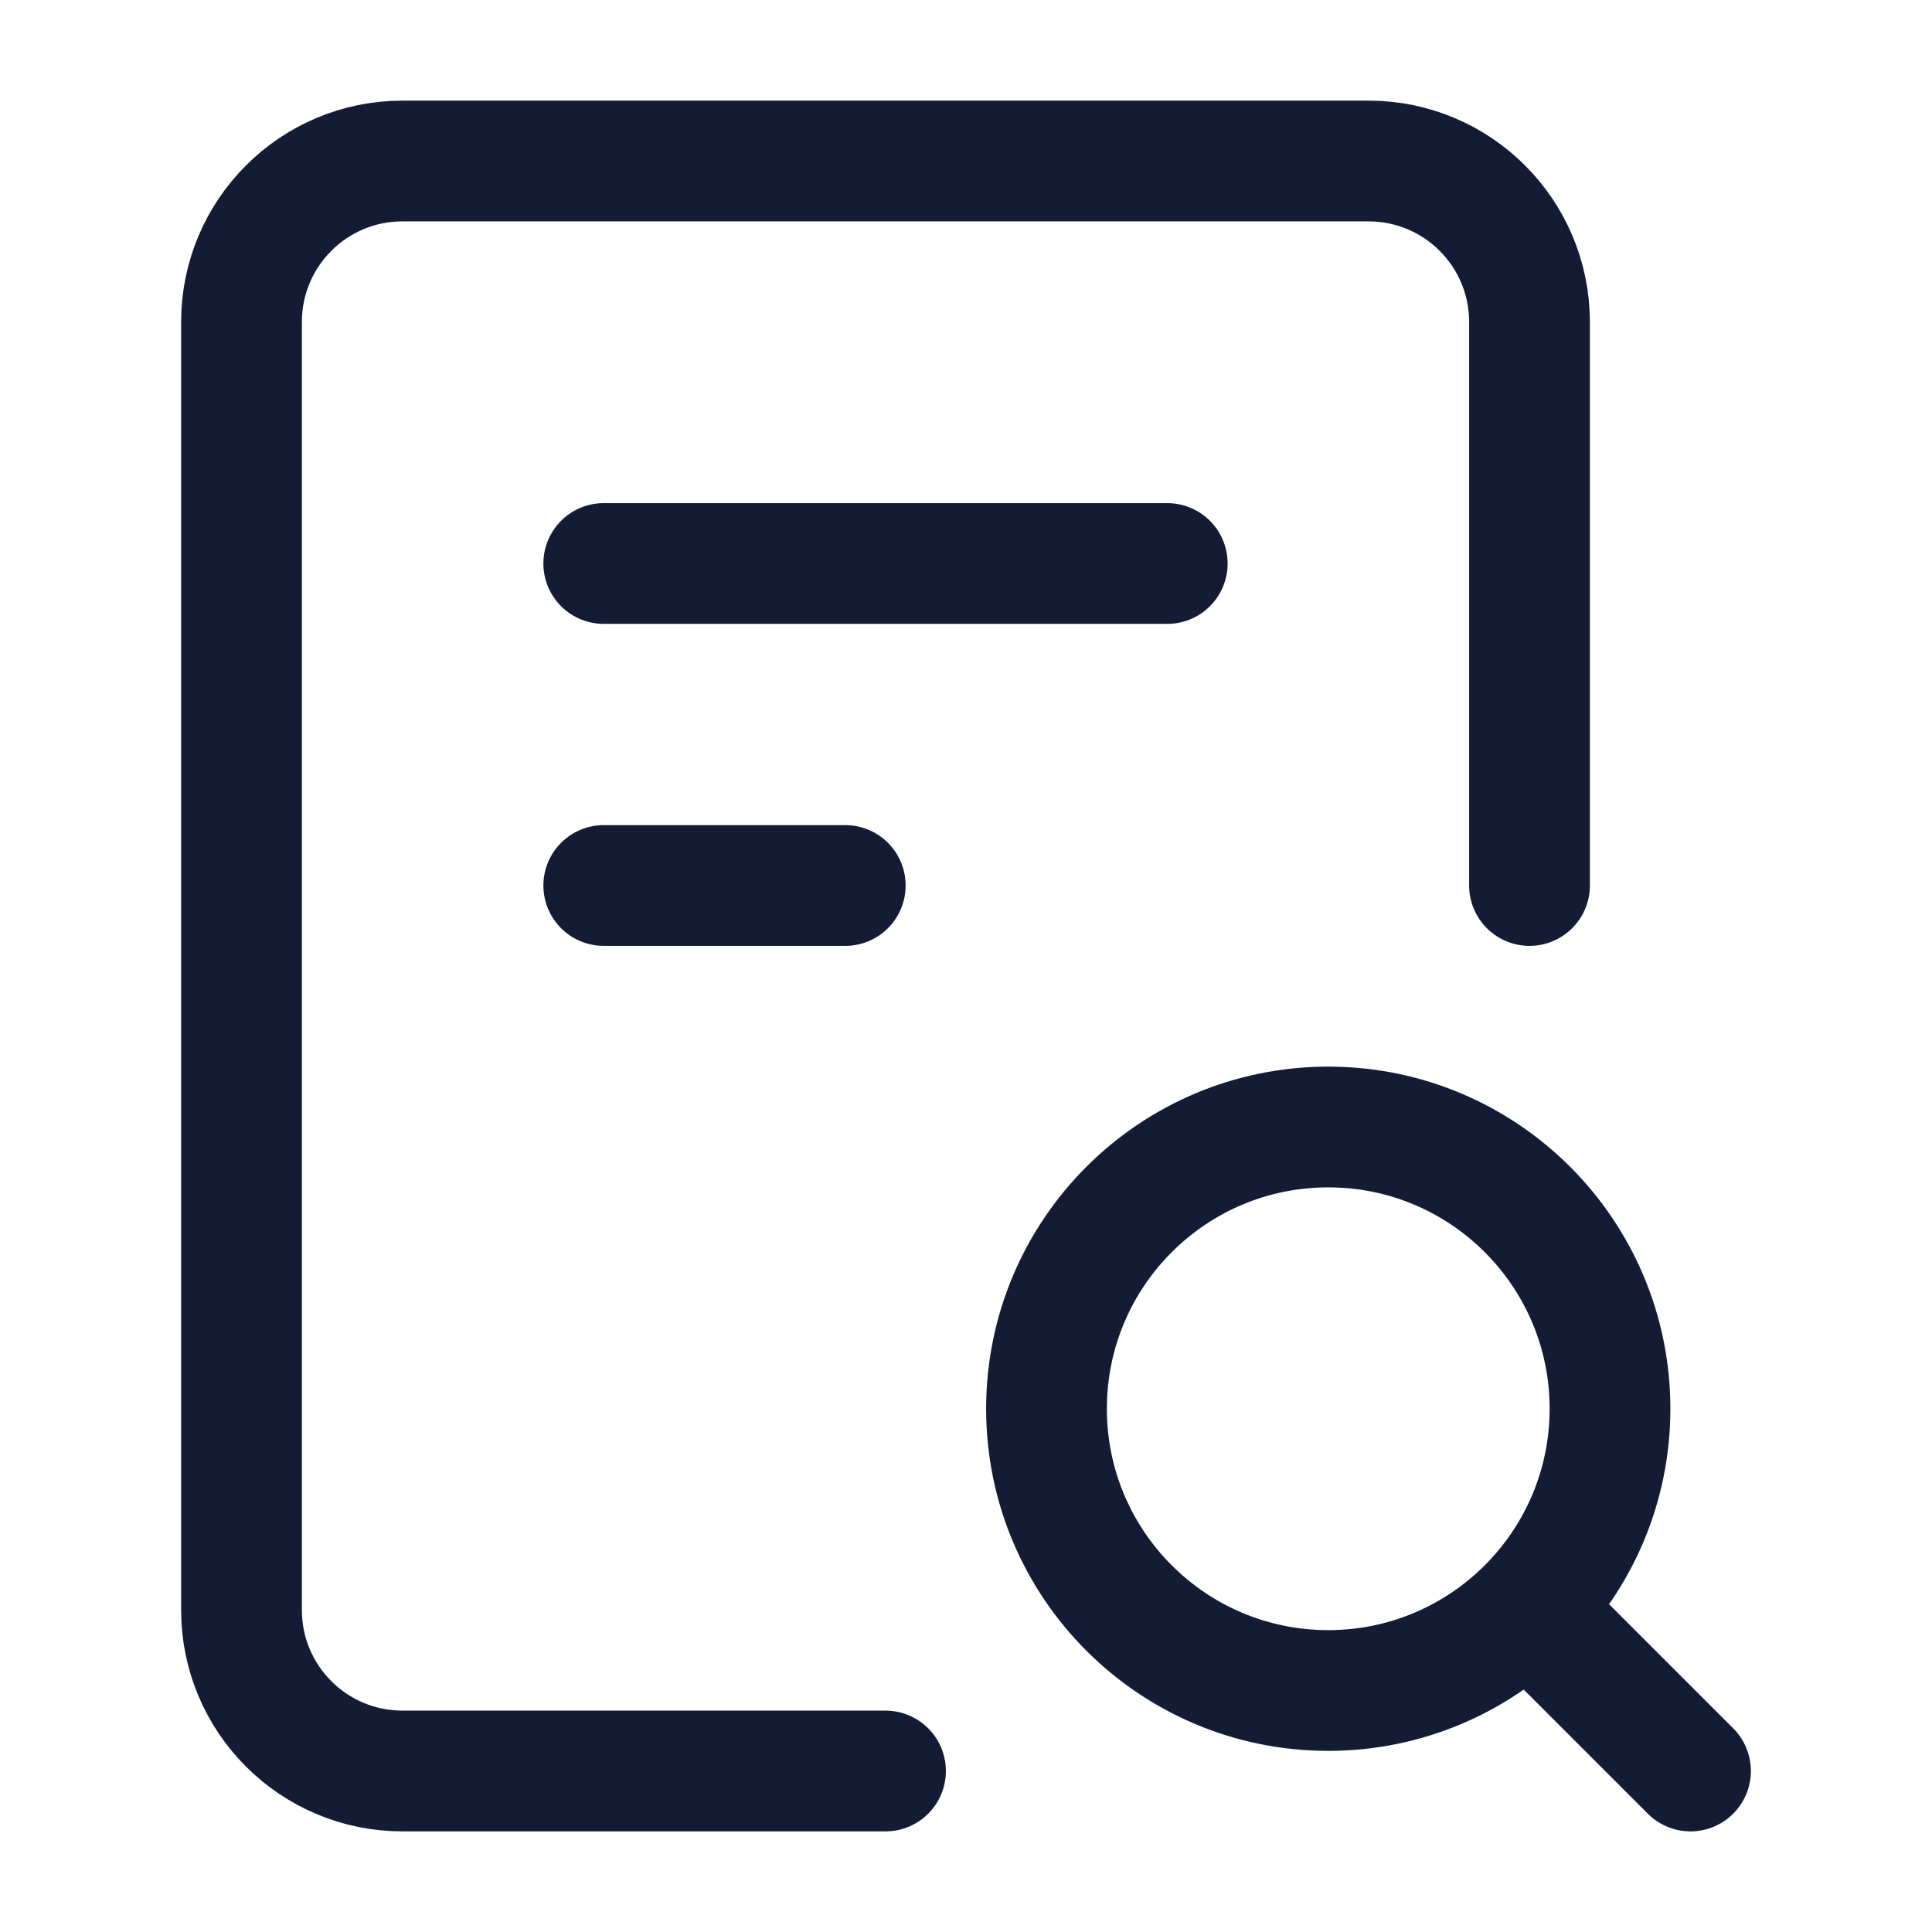 <svg width="24" height="24" viewBox="0 0 24 24" fill="none" xmlns="http://www.w3.org/2000/svg">
<path d="M11 22H5C3.895 22 3 21.105 3 20V4C3 2.895 3.895 2 5 2H17C18.105 2 19 2.895 19 4V11" stroke="#141B34" stroke-width="1.5" stroke-linecap="round" stroke-linejoin="round"/>
<path d="M7.5 7H14.5M7.5 11H10.5" stroke="#141B34" stroke-width="1.5" stroke-linecap="round" stroke-linejoin="round"/>
<path d="M21 22L18.975 19.975M18.975 19.975C19.608 19.341 20 18.466 20 17.5C20 15.567 18.433 14 16.5 14C14.567 14 13 15.567 13 17.5C13 19.433 14.567 21 16.5 21C17.466 21 18.341 20.608 18.975 19.975Z" stroke="#141B34" stroke-width="1.5" stroke-linecap="round" stroke-linejoin="round"/>
</svg>
